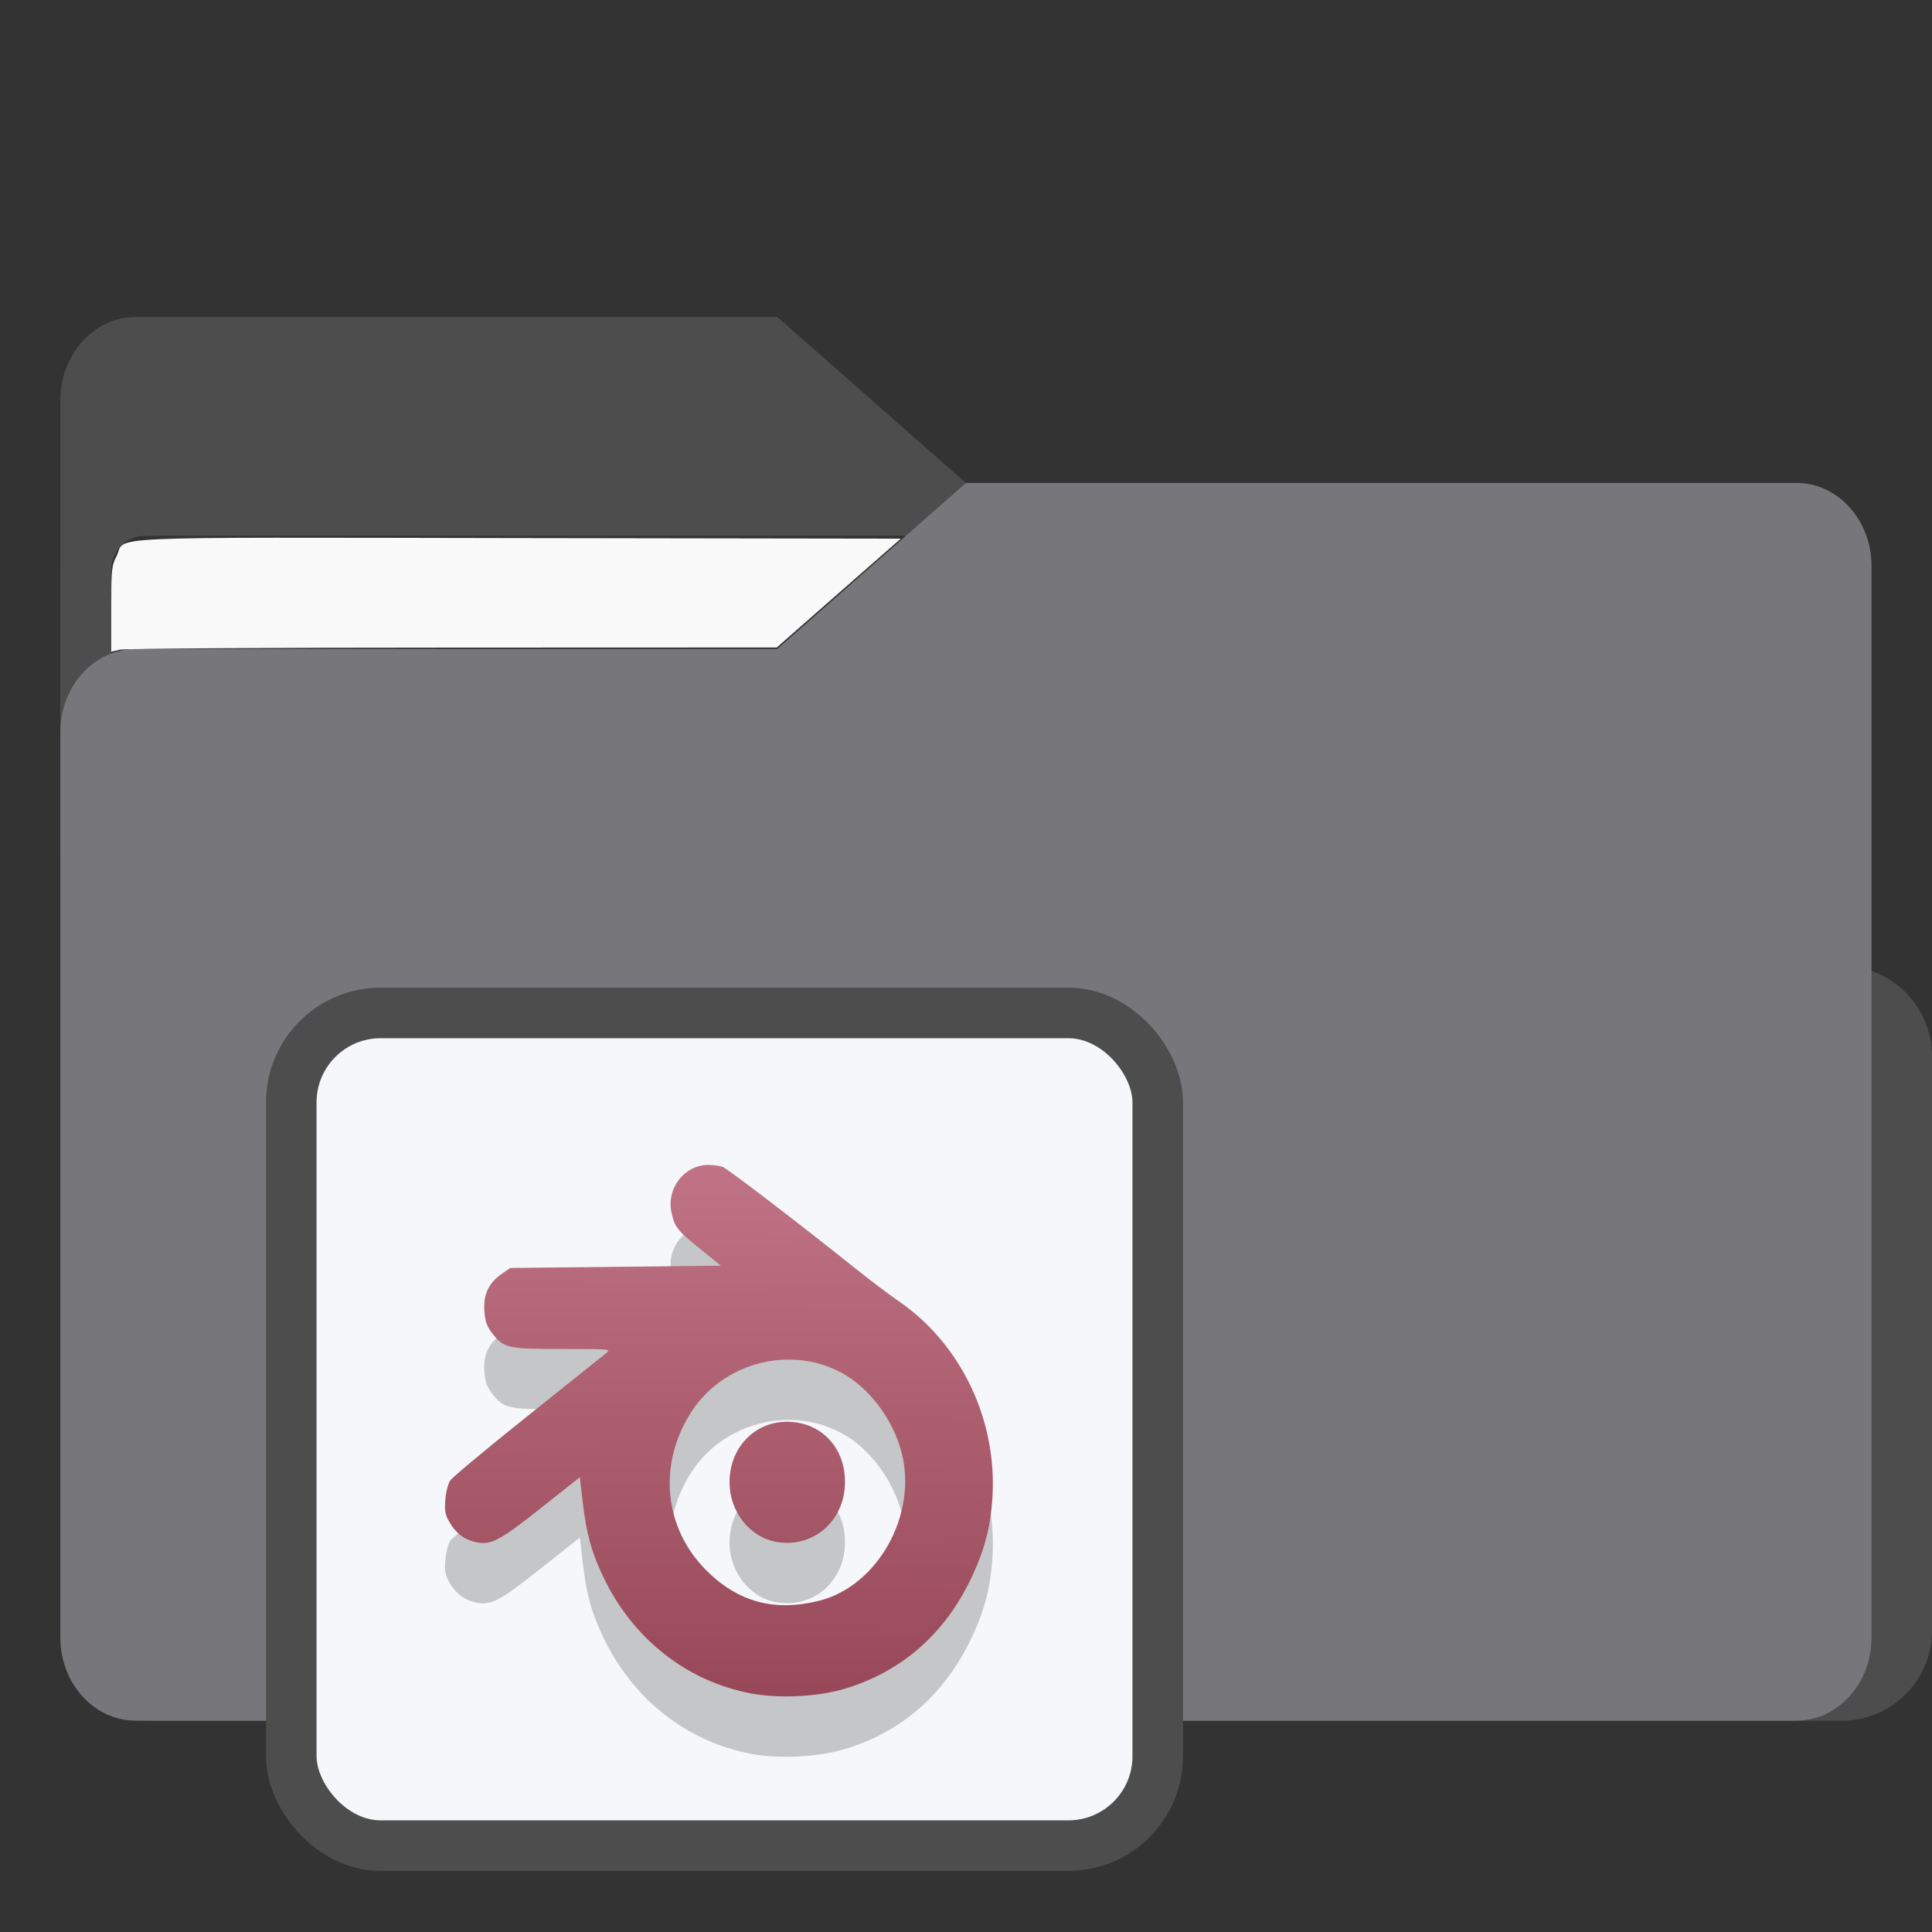 <?xml version="1.0" encoding="UTF-8" standalone="no"?>
<svg
   width="64"
   height="64"
   version="1.1"
   viewBox="0 0 16.933 16.933"
   id="svg56"
   sodipodi:docname="folder-videos.svg"
   inkscape:version="1.3.2 (091e20ef0f, 2023-11-25)"
   xmlns:inkscape="http://www.inkscape.org/namespaces/inkscape"
   xmlns:sodipodi="http://sodipodi.sourceforge.net/DTD/sodipodi-0.dtd"
   xmlns:xlink="http://www.w3.org/1999/xlink"
   xmlns="http://www.w3.org/2000/svg"
   xmlns:svg="http://www.w3.org/2000/svg"
   xmlns:rdf="http://www.w3.org/1999/02/22-rdf-syntax-ns#"
   xmlns:cc="http://creativecommons.org/ns#"
   xmlns:dc="http://purl.org/dc/elements/1.1/">
  <rect x="0" y="0" width="16.933" height="16.933" fill="#333333" stroke="none"/>
  <sodipodi:namedview
     pagecolor="#ffffff"
     bordercolor="#666666"
     borderopacity="1"
     objecttolerance="10"
     gridtolerance="10"
     guidetolerance="10"
     inkscape:pageopacity="0"
     inkscape:pageshadow="2"
     inkscape:window-width="1502"
     inkscape:window-height="836"
     id="namedview58"
     showgrid="false"
     inkscape:zoom="6.4453125"
     inkscape:cx="35.29697"
     inkscape:cy="31.107879"
     inkscape:window-x="227"
     inkscape:window-y="150"
     inkscape:window-maximized="0"
     inkscape:current-layer="svg56"
     inkscape:document-rotation="0"
     inkscape:pagecheckerboard="0"
     inkscape:showpageshadow="0"
     inkscape:deskcolor="#d1d1d1" />
  <defs
     id="defs18">
    <inkscape:path-effect
       effect="powerclip"
       id="path-effect51"
       is_visible="true"
       lpeversion="1"
       inverse="true"
       flatten="false"
       hide_clip="false"
       message="Use fill-rule evenodd on &lt;b&gt;fill and stroke&lt;/b&gt; dialog if no flatten result after convert clip to paths." />
    <clipPath
       clipPathUnits="userSpaceOnUse"
       id="clipPath46">
      <rect
         x="0.973"
         y="4.696"
         width="14.987"
         height="9.922"
         ry="0.299"
         fill="#fffffc"
         id="rect49"
         style="display:none;opacity:0.85;fill:#f2f2f2;stroke-width:1" />
      <path
         id="lpe_path-effect51"
         style="opacity:0.85;fill:#f2f2f2;stroke-width:1"
         class="powerclip"
         d="M -4.471,-2.222 H 21.403 V 20.081 H -4.471 Z M 1.272,4.696 c -0.166,0 -0.299,0.133 -0.299,0.299 v 9.323 c 0,0.166 0.133,0.299 0.299,0.299 h 14.389 c 0.166,0 0.299,-0.133 0.299,-0.299 V 4.995 c 0,-0.166 -0.133,-0.299 -0.299,-0.299 z" />
    </clipPath>
    <linearGradient
       id="linearGradient5"
       inkscape:collect="always">
      <stop
         style="stop-color:#984859;stop-opacity:1;"
         offset="0"
         id="stop5" />
      <stop
         style="stop-color:#bf7384;stop-opacity:1;"
         offset="1"
         id="stop6" />
    </linearGradient>
    <linearGradient
       inkscape:collect="always"
       xlink:href="#linearGradient5"
       id="linearGradient69"
       x1="9.175"
       y1="13.032"
       x2="9.217"
       y2="4.371"
       gradientUnits="userSpaceOnUse"
       gradientTransform="matrix(0.531,0,0,0.531,1.797,7.904)" />
  </defs>
  <g
     fill="#5e4aa6"
     stroke-width="0.265"
     id="g30"
     transform="translate(0,1.587)">
    <circle
       cx="-330.35"
       cy="-328.38"
       r="0"
       id="circle22" />
    <circle
       cx="-312.11"
       cy="-326.25"
       r="0"
       id="circle24" />
    <circle
       cx="-306.02"
       cy="-333.07"
       r="0"
       id="circle26" />
    <circle
       cx="-308.84"
       cy="-326.01"
       r="0"
       id="circle28" />
  </g>
  <g
     transform="translate(2.95e-4,1.587)"
     fill="#5e4aa6"
     stroke-width="0.265"
     id="g42">
    <circle
       cx="-330.35"
       cy="-328.38"
       r="0"
       id="circle32" />
    <circle
       cx="-312.11"
       cy="-326.25"
       r="0"
       id="circle34" />
    <circle
       cx="-306.02"
       cy="-333.07"
       r="0"
       id="circle36" />
    <circle
       cx="-308.84"
       cy="-326.01"
       r="0"
       id="circle38" />
    <circle
       cx="-328.8"
       cy="-330.45"
       r="0"
       id="circle40" />
  </g>
  <g
     transform="translate(2.95e-4,-3.297e-4)"
     id="g52"
     style="fill:#4d4d4d;fill-opacity:1">
    <g
       id="g44"
       clip-path="url(#clipPath46)"
       inkscape:path-effect="#path-effect51"
       style="fill:#4d4d4d;fill-opacity:1">
      <g
         transform="matrix(1,0,0,1.1,16.669,63.956)"
         fill="url(#linearGradient939)"
         stroke-width="0.661"
         id="g46"
         style="fill:#4d4d4d;fill-opacity:1">
        <path
           d="m -8.203,-51.317 h -7.937 v -3.638 c 0,-0.365 0.296,-0.661 0.661,-0.661 h 5.622 l 1.654,1.323 z"
           fill="url(#linearGradient939)"
           id="path44"
           style="fill:#4d4d4d;fill-opacity:1"
           inkscape:original-d="m -8.2026,-51.317 h -7.9373 v -3.6379 c 0,-0.36531 0.29614,-0.66144 0.66144,-0.66144 h 5.6223 l 1.6536,1.3229 z" />
      </g>
      <path
         x="0.529"
         y="4.233"
         width="15.874"
         height="10.848"
         ry="0.794"
         fill="url(#linearGradient1006)"
         id="rect48"
         style="fill:#4d4d4d;fill-opacity:1"
         sodipodi:type="rect"
         d="m 1.323,4.233 h 14.287 c 0.44,0 0.794,0.354 0.794,0.794 V 14.288 c 0,0.44 -0.354,0.794 -0.794,0.794 H 1.323 c -0.44,0 -0.794,-0.354 -0.794,-0.794 V 5.027 c 0,-0.44 0.354,-0.794 0.794,-0.794 z" />
    </g>
  </g>
  <path
     d="M 15.742,4.233 H 8.466 l -1.654,1.455 H 1.19 c -0.365,0 -0.661,0.326 -0.661,0.728 V 14.353 c 0,0.402 0.296,0.728 0.661,0.728 h 14.552 c 0.365,0 0.661,-0.326 0.661,-0.728 V 4.96 c 0,-0.402 -0.296,-0.728 -0.661,-0.728 z"
     fill="url(#linearGradient1064)"
     stroke-width="0.694"
     id="path54"
     style="fill:#77767B;fill-opacity:1" />
  <rect
     style="fill:#f5f7fa;fill-opacity:1;stroke:#4d4d4d;stroke-width:0.443;stroke-dasharray:none;stroke-opacity:1"
     id="rect1597"
     width="7.594"
     height="7.298"
     x="2.553"
     y="8.878"
     ry="0.783"
     rx="0.783" />
  <path
     id="path12-9"
     style="fill:#000000;stroke:none;stroke-width:0.152;stroke-dasharray:none;stroke-dashoffset:2.2;stroke-opacity:0.3;opacity:0.2"
     d="m 6.207,10.739 c -0.21,0 -0.369,0.208 -0.321,0.42 0.028,0.126 0.049,0.153 0.251,0.316 l 0.181,0.147 -0.923,0.01 -0.923,0.01 -0.074,0.051 c -0.114,0.078 -0.163,0.182 -0.153,0.324 0.006,0.089 0.022,0.136 0.064,0.191 0.105,0.137 0.134,0.144 0.617,0.144 0.426,0 0.431,3.41e-4 0.385,0.038 -0.026,0.021 -0.336,0.269 -0.689,0.551 -0.353,0.282 -0.658,0.536 -0.676,0.564 -0.019,0.028 -0.038,0.104 -0.043,0.169 -0.008,0.097 -0.001,0.131 0.037,0.197 0.057,0.097 0.128,0.151 0.226,0.173 0.135,0.03 0.208,-0.007 0.571,-0.295 l 0.345,-0.273 0.024,0.208 c 0.034,0.29 0.076,0.442 0.18,0.662 0.258,0.545 0.731,0.919 1.301,1.026 0.238,0.045 0.578,0.028 0.806,-0.039 C 7.884,15.189 8.259,14.869 8.493,14.4 8.623,14.138 8.681,13.927 8.698,13.656 8.741,12.975 8.424,12.31 7.879,11.935 7.792,11.875 7.62,11.746 7.498,11.648 6.991,11.243 6.379,10.774 6.335,10.757 c -0.026,-0.01 -0.083,-0.018 -0.128,-0.018 z m 0.714,1.706 c 0.155,0.001 0.31,0.038 0.454,0.115 0.242,0.129 0.454,0.411 0.528,0.703 0.139,0.543 -0.21,1.167 -0.724,1.296 -0.393,0.098 -0.712,0.012 -0.99,-0.268 C 5.82,13.92 5.766,13.37 6.052,12.915 6.243,12.611 6.58,12.442 6.921,12.445 Z m -0.024,0.545 c -0.288,0 -0.506,0.233 -0.503,0.536 0.002,0.252 0.176,0.473 0.406,0.516 0.326,0.06 0.606,-0.182 0.606,-0.525 0,-0.306 -0.214,-0.527 -0.509,-0.527 z" />
  <path
     id="path12"
     style="fill:url(#linearGradient69);stroke:none;stroke-width:0.152;stroke-dasharray:none;stroke-dashoffset:2.2;stroke-opacity:0.3"
     d="m 6.207,10.21 c -0.21,0 -0.369,0.208 -0.321,0.42 0.028,0.126 0.049,0.153 0.251,0.316 l 0.181,0.147 -0.923,0.01 -0.923,0.01 -0.074,0.051 c -0.114,0.078 -0.163,0.182 -0.153,0.324 0.006,0.089 0.022,0.136 0.064,0.191 0.105,0.137 0.134,0.144 0.617,0.144 0.426,0 0.431,3.41e-4 0.385,0.038 -0.026,0.021 -0.336,0.269 -0.689,0.551 -0.353,0.282 -0.658,0.536 -0.676,0.564 -0.019,0.028 -0.038,0.104 -0.043,0.169 -0.008,0.097 -0.001,0.131 0.037,0.197 0.057,0.097 0.128,0.151 0.226,0.173 0.135,0.03 0.208,-0.007 0.571,-0.295 l 0.345,-0.273 0.024,0.208 c 0.034,0.29 0.076,0.442 0.18,0.662 0.258,0.545 0.731,0.919 1.301,1.026 0.238,0.045 0.578,0.028 0.806,-0.039 C 7.884,14.66 8.259,14.34 8.493,13.871 8.623,13.609 8.681,13.398 8.698,13.126 8.741,12.446 8.424,11.781 7.879,11.406 7.792,11.346 7.62,11.216 7.498,11.118 6.991,10.713 6.379,10.245 6.335,10.228 6.31,10.218 6.252,10.21 6.207,10.21 Z m 0.714,1.706 c 0.155,0.001 0.31,0.038 0.454,0.115 0.242,0.129 0.454,0.411 0.528,0.703 0.139,0.543 -0.21,1.167 -0.724,1.296 C 6.786,14.128 6.467,14.041 6.188,13.761 5.82,13.391 5.766,12.841 6.052,12.386 6.243,12.082 6.58,11.913 6.921,11.916 Z m -0.024,0.545 c -0.288,0 -0.506,0.233 -0.503,0.536 0.002,0.252 0.176,0.473 0.406,0.516 0.326,0.06 0.606,-0.182 0.606,-0.525 0,-0.306 -0.214,-0.527 -0.509,-0.527 z" />
  <path
     style="opacity:1;fill:#f9f9f9;stroke-width:0.021"
     d="m 0.975,5.339 c 0,-0.346 0.003,-0.38 0.046,-0.464 0.091,-0.18 -0.259,-0.165 3.523,-0.159 L 7.895,4.721 7.351,5.198 6.808,5.675 3.968,5.676 C 2.407,5.676 1.094,5.684 1.052,5.694 L 0.975,5.712 Z"
     id="path1" />
</svg>

